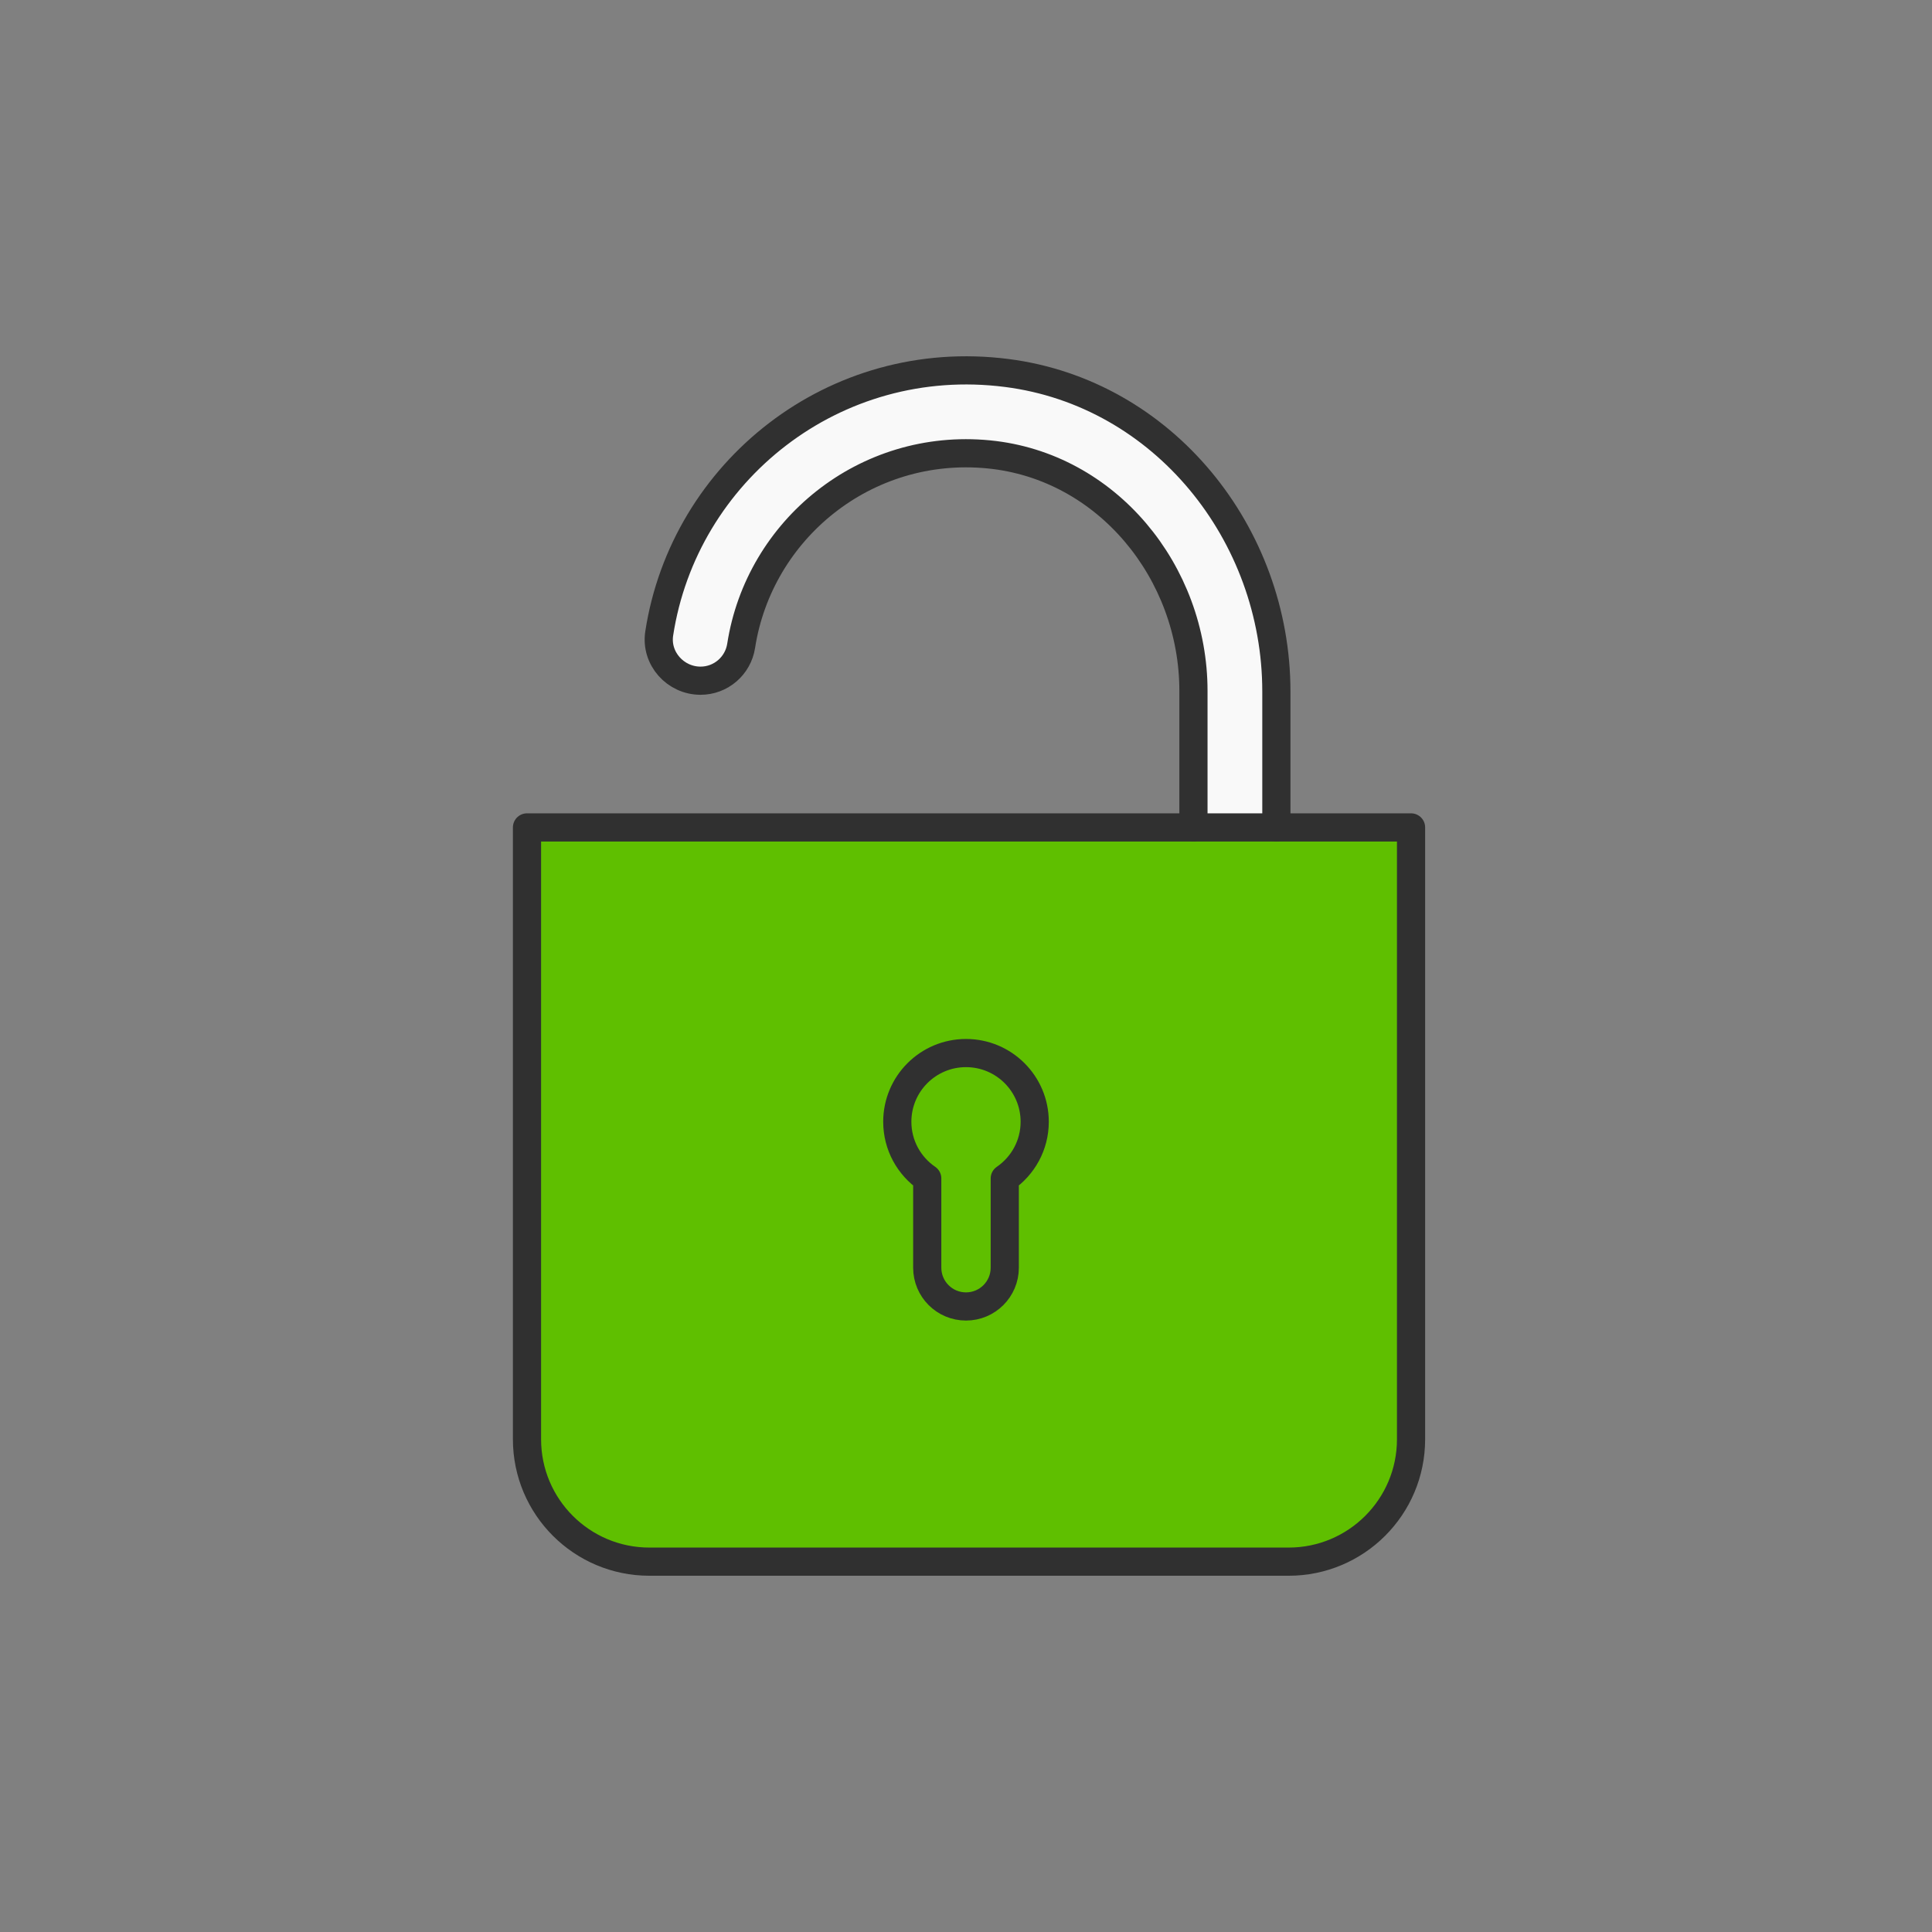 <svg width="48" height="48" xmlns="http://www.w3.org/2000/svg">

 <rect width="100%" height="100%" fill="#808080" stroke="none"/>

 <g>
  <title>background</title>
  <rect fill="none" id="canvas_background" height="402" width="582" y="-1" x="-1"/>
 </g>
 <g>
  <title>Layer 1</title>
  <path id="svg_2" fill="#F9F9F9" d="m31.711,20.557l0,-3.376c0,-3.919 -2.809,-7.415 -6.696,-7.914c-4.293,-0.551 -8.021,2.455 -8.637,6.472c-0.095,0.618 0.402,1.173 1.027,1.173l0,0c0.505,0 0.932,-0.369 1.009,-0.868c0.447,-2.884 3.083,-5.055 6.151,-4.755c2.936,0.287 5.086,2.926 5.086,5.876l0,3.391"/>
  <path id="svg_3" fill="#FFCC66" d="m13.02,20.555l0,15.2c0,1.68 1.36,3.04 3.04,3.04l15.88,0c1.68,0 3.04,-1.36 3.04,-3.04l0,-15.2l-21.96,0zm11.94,8.72l0,2.22c0,0.53 -0.43,0.96 -0.96,0.96c-0.53,0 -0.96,-0.43 -0.96,-0.96l0,-2.22c-0.45,-0.3 -0.75,-0.82 -0.75,-1.41c0,-0.94 0.77,-1.7 1.71,-1.7s1.71,0.76 1.71,1.7c0,0.59 -0.3,1.1 -0.75,1.41z"/>
  <path id="svg_4" fill="#5fbf00" stroke="#303030" stroke-width="0.7" stroke-linecap="round" stroke-linejoin="round" stroke-miterlimit="10" d="m35.057,20.557l-21.964,0l0,15.201c0,1.679 1.361,3.041 3.041,3.041l15.882,0c1.679,0 3.041,-1.361 3.041,-3.041l0,-15.201l-0,0z"/>
  <path id="svg_5" fill="none" stroke="#303030" stroke-width="0.7" stroke-linecap="round" stroke-linejoin="round" stroke-miterlimit="10" d="m31.711,20.557l0,-3.376c0,-3.919 -2.809,-7.415 -6.696,-7.914c-4.293,-0.551 -8.021,2.455 -8.637,6.472c-0.095,0.618 0.402,1.173 1.027,1.173l0,0c0.505,0 0.932,-0.369 1.009,-0.868c0.447,-2.884 3.083,-5.055 6.151,-4.755c2.936,0.287 5.086,2.926 5.086,5.876l0,3.391"/>
  <path id="svg_6" fill="none" stroke="#303030" stroke-width="0.7" stroke-linecap="round" stroke-linejoin="round" stroke-miterlimit="10" d="m25.707,27.87c0,-0.943 -0.764,-1.707 -1.707,-1.707c-0.943,0 -1.707,0.764 -1.707,1.707c0,0.585 0.295,1.101 0.744,1.408l0,2.218c0,0.532 0.431,0.963 0.963,0.963s0.963,-0.431 0.963,-0.963l0,-2.218c0.449,-0.308 0.744,-0.823 0.744,-1.408z"/>
 </g>
</svg>